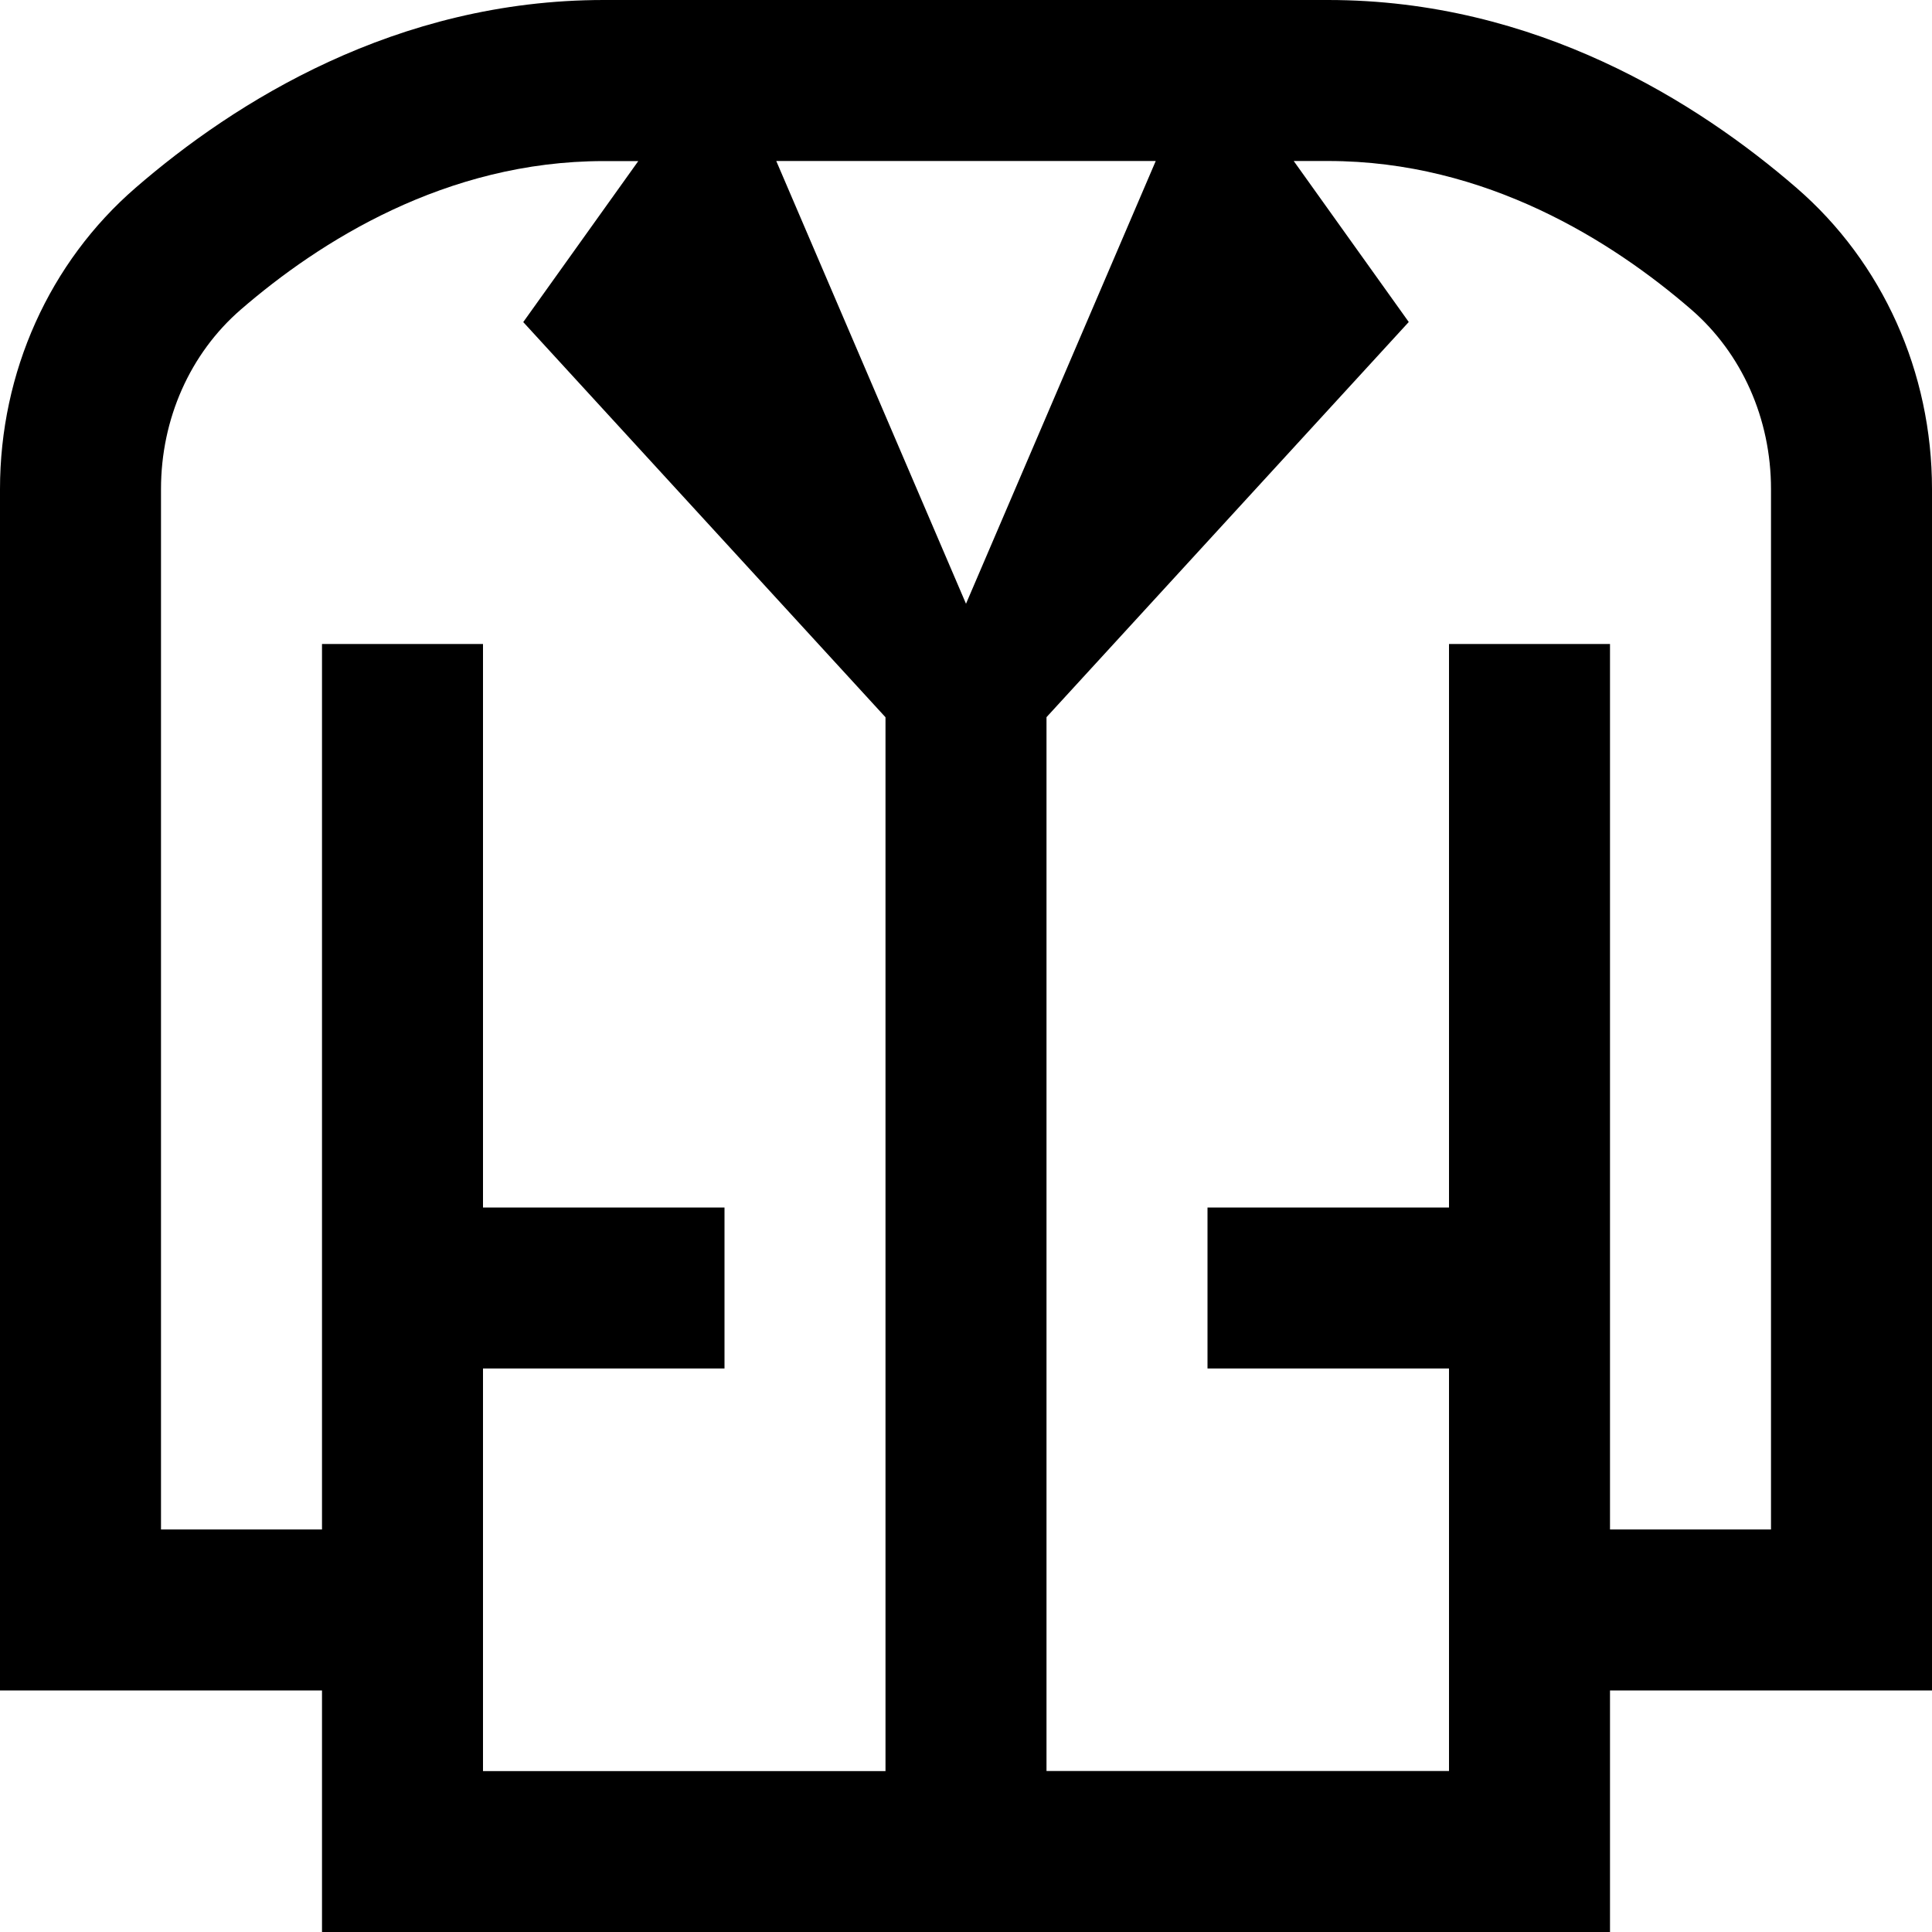 <?xml version="1.0" encoding="UTF-8"?>
<svg xmlns="http://www.w3.org/2000/svg" id="Layer_1" data-name="Layer 1" viewBox="0 0 24 24">
  <path d="m24,6.076c0-1.453-.613-2.817-1.684-3.743-1.229-1.064-3.235-2.333-5.816-2.333H7.5C4.919,0,2.912,1.269,1.684,2.333c-1.07.926-1.684,2.291-1.684,3.743v14.924h4v3h16v-3h4V6.076Zm-12,1.424l-2.357-5.5h4.714l-2.357,5.5Zm-6,9.5h3v-2h-3v-7h-2v11h-2V6.076c0-.872.361-1.685.992-2.231.972-.841,2.543-1.844,4.508-1.844h.429l-1.429,2,4.5,4.909v13.091h-5v-5Zm16,2h-2v-11h-2v7h-3v2h3v5h-5v-13.091l4.5-4.909-1.429-2h.429c1.965,0,3.536,1.003,4.508,1.844.631.546.992,1.359.992,2.231v12.924Z"/>
</svg>
